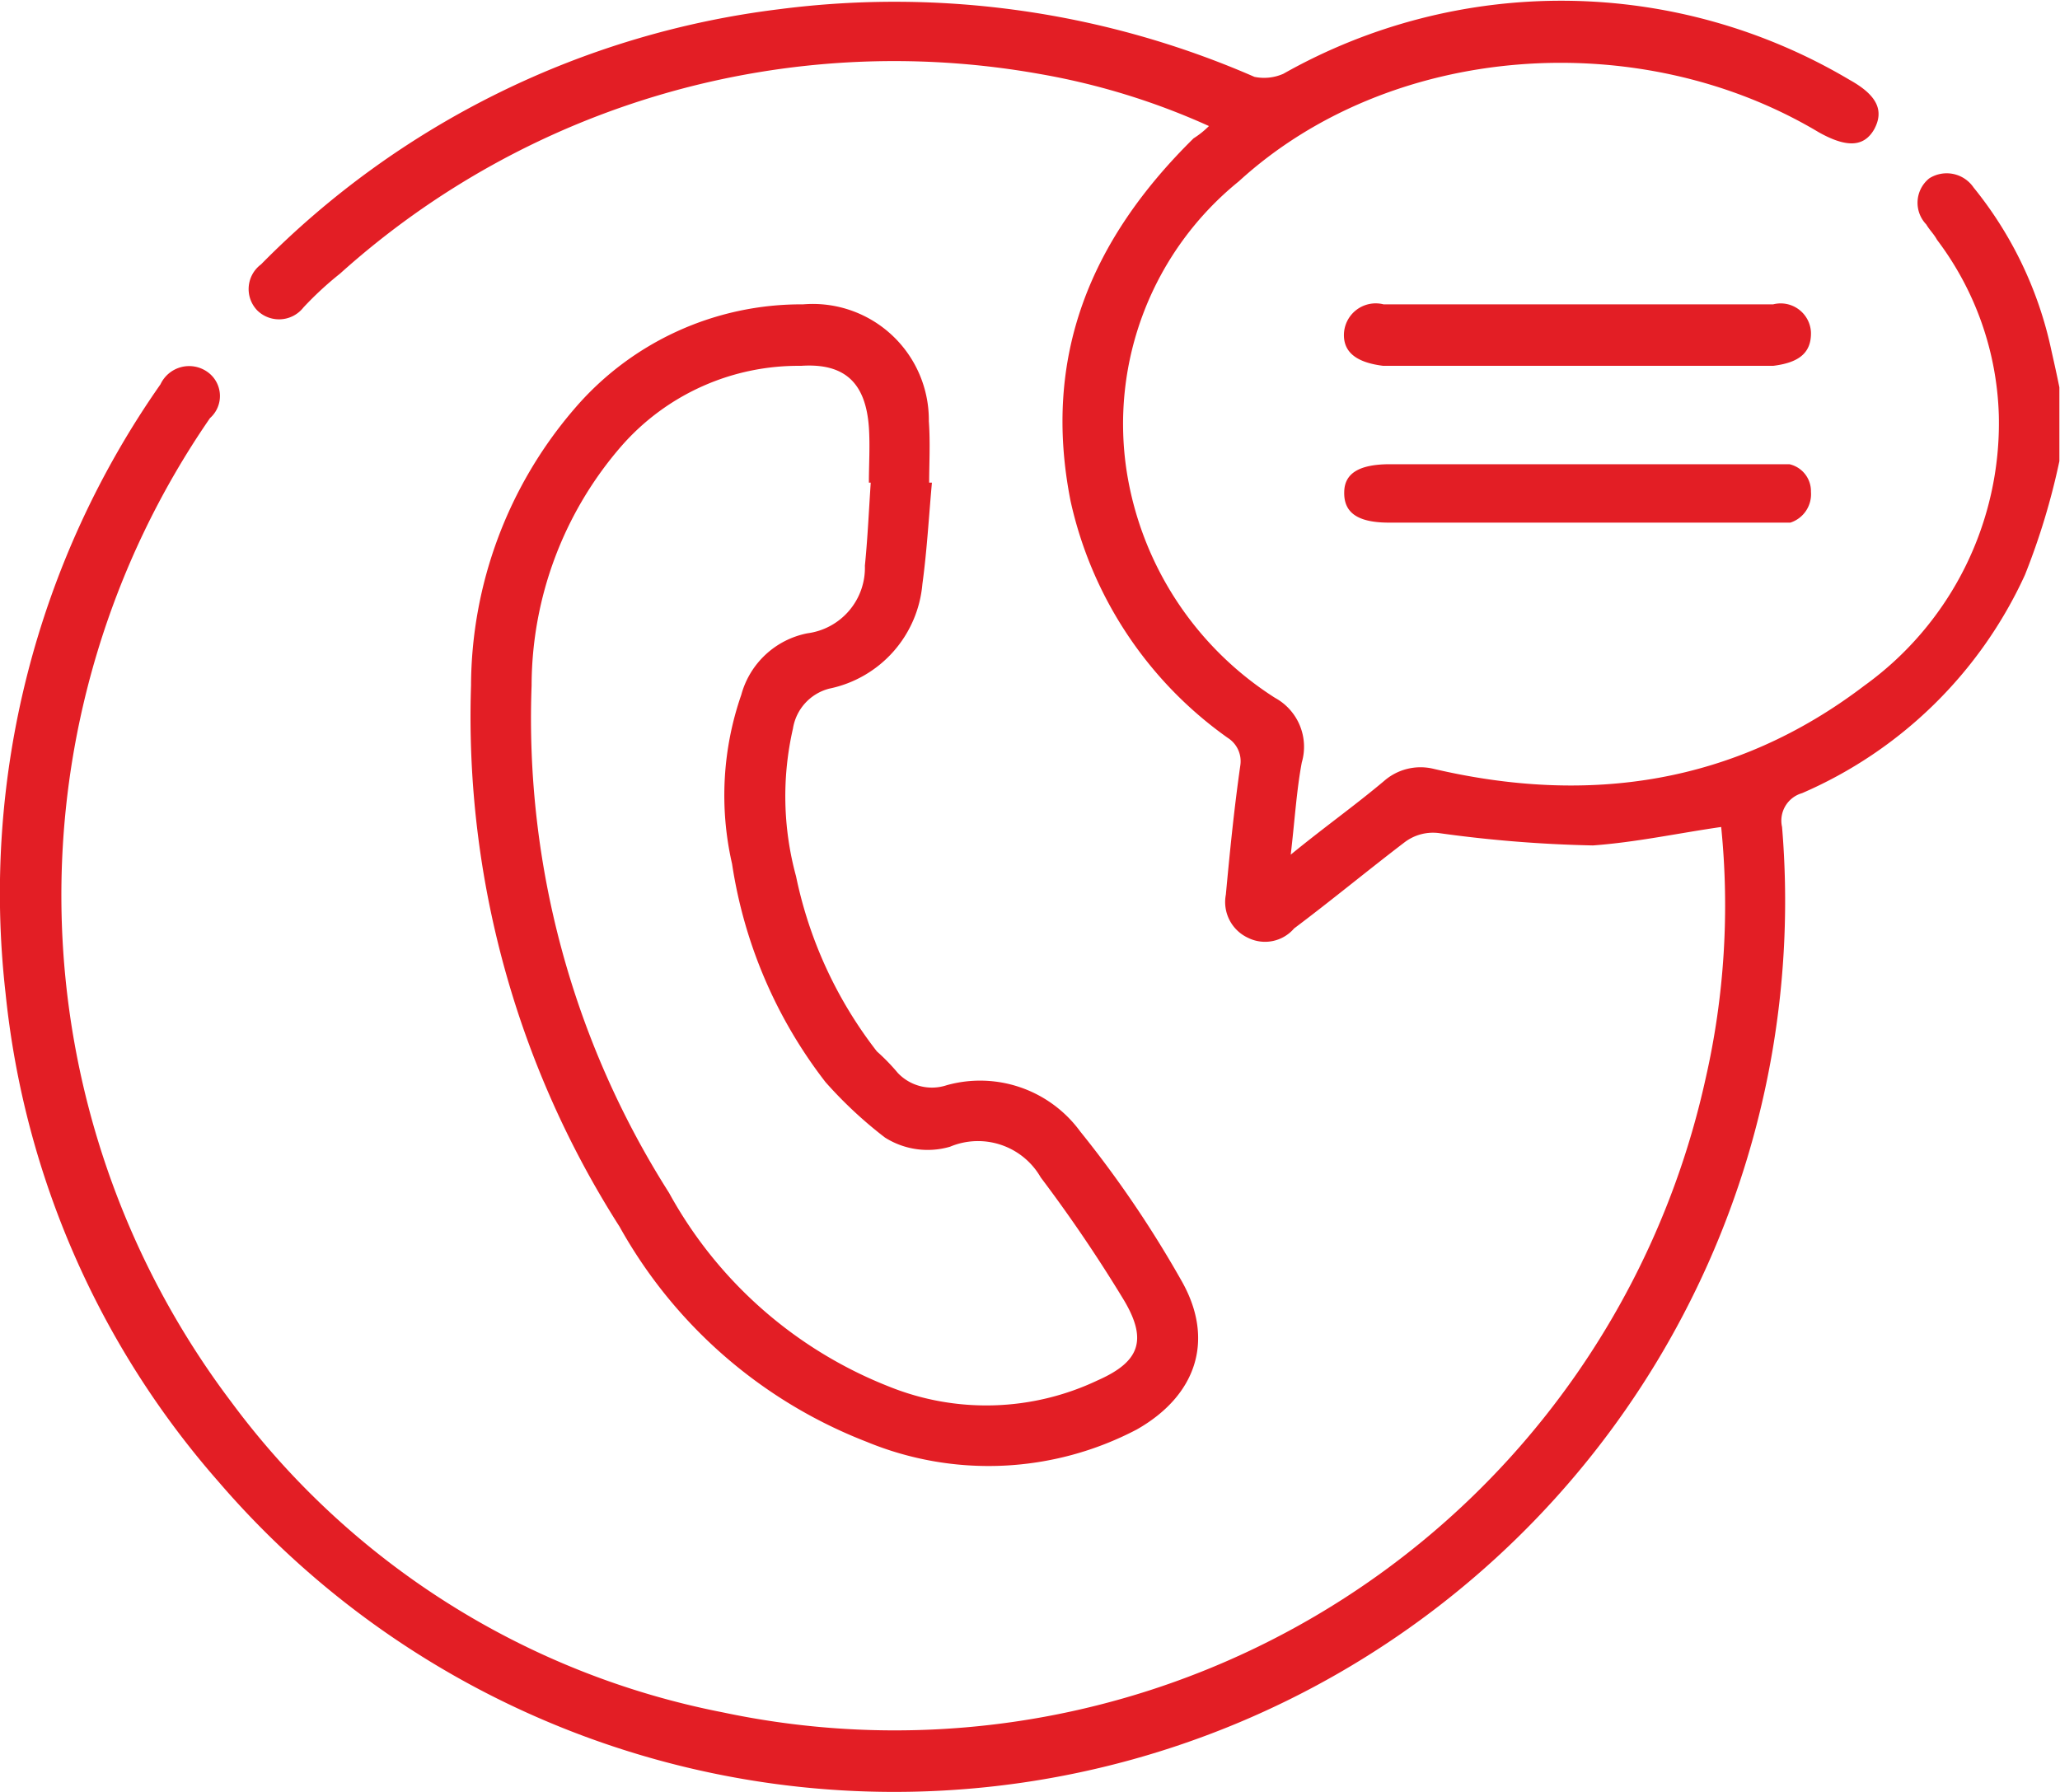<svg xmlns="http://www.w3.org/2000/svg" viewBox="0 0 67 58.3">
  <path fill="#e31e25" fill-rule="evenodd" d="M1460.67,15986.3a22.6,22.6,0,0,1-1.12,3.7,14.143,14.143,0,0,1-7.25,7.1,0.93,0.93,0,0,0-.65,1.1,28.977,28.977,0,0,1-50.85,21.3,28.44,28.44,0,0,1-6.93-15.9,28.84,28.84,0,0,1,5.04-19.8,1.029,1.029,0,0,1,1.53-.4,0.959,0.959,0,0,1,.08,1.5,27.339,27.339,0,0,0,.69,32,26.106,26.106,0,0,0,15.99,10.1,27,27,0,0,0,31.96-20.6,25.325,25.325,0,0,0,.51-8.2c-1.39.2-2.78,0.5-4.17,0.6a42.1,42.1,0,0,1-5-.4,1.526,1.526,0,0,0-1.13.3c-1.18.9-2.39,1.9-3.59,2.8a1.246,1.246,0,0,1-1.51.3,1.282,1.282,0,0,1-.71-1.4c0.13-1.4.27-2.8,0.47-4.2a0.9,0.9,0,0,0-.41-0.9,12.825,12.825,0,0,1-5.11-7.7c-0.93-4.7.65-8.5,4-11.8a2.885,2.885,0,0,0,.5-0.4,22.81,22.81,0,0,0-5.54-1.7,26.944,26.944,0,0,0-22.72,6.5,10.918,10.918,0,0,0-1.19,1.1,1.009,1.009,0,0,1-1.5.1,1,1,0,0,1,.12-1.5,28.534,28.534,0,0,1,16.85-8.3,29.254,29.254,0,0,1,15.46,2.2,1.549,1.549,0,0,0,.94-0.1,18.375,18.375,0,0,1,18.42.2c0.9,0.5,1.12,1,.8,1.6-0.34.6-.92,0.6-1.81,0.1-5.86-3.5-13.94-2.9-18.86,1.6a10.152,10.152,0,0,0-3.65,9.4,10.69,10.69,0,0,0,4.83,7.4,1.813,1.813,0,0,1,.87,2.1c-0.17.9-.23,1.9-0.36,3,1.1-.9,2.09-1.6,3.04-2.4a1.8,1.8,0,0,1,1.57-.4c5.09,1.2,9.85.5,14.05-2.7a10.52,10.52,0,0,0,4.37-8.8,9.936,9.936,0,0,0-2.01-5.7c-0.11-.2-0.23-0.3-0.35-0.5a1.017,1.017,0,0,1,.1-1.5,1.059,1.059,0,0,1,1.44.3,12.532,12.532,0,0,1,2.53,5.3c0.09,0.4.18,0.8,0.26,1.2v2.4Zm-36.67.7c-0.1,1.1-.16,2.2-0.31,3.3a3.81,3.81,0,0,1-3.03,3.4,1.6,1.6,0,0,0-1.18,1.3,9.876,9.876,0,0,0,.1,4.8,13.846,13.846,0,0,0,2.63,5.7,6.568,6.568,0,0,1,.68.7,1.528,1.528,0,0,0,1.59.4,4.032,4.032,0,0,1,4.34,1.5,35.725,35.725,0,0,1,3.32,4.9c1.06,1.9.46,3.7-1.48,4.8a10.378,10.378,0,0,1-8.78.4,15.679,15.679,0,0,1-8.04-7,30.815,30.815,0,0,1-4.83-17.6,13.878,13.878,0,0,1,3.36-9,9.7,9.7,0,0,1,7.44-3.4,3.775,3.775,0,0,1,4.09,3.8c0.05,0.7.01,1.4,0.01,2H1424Zm-1.99,0h-0.06c0-.6.04-1.2,0-1.8-0.1-1.4-.74-2.1-2.21-2a7.643,7.643,0,0,0-5.83,2.6,11.912,11.912,0,0,0-2.93,7.8,28.754,28.754,0,0,0,4.47,16.5,14.007,14.007,0,0,0,7.15,6.3,8.45,8.45,0,0,0,6.79-.2c1.36-.6,1.63-1.3.86-2.6a47.561,47.561,0,0,0-2.71-4,2.353,2.353,0,0,0-2.95-1,2.593,2.593,0,0,1-2.12-.3,13.8,13.8,0,0,1-1.93-1.8,15.33,15.33,0,0,1-3.04-7.1,9.975,9.975,0,0,1,.3-5.5,2.782,2.782,0,0,1,2.15-2,2.149,2.149,0,0,0,1.87-2.2C1421.91,15988.8,1421.95,15987.9,1422.01,15987Zm22.95-3.8h-6.28c-0.81-.1-1.28-0.4-1.28-1a1.034,1.034,0,0,1,1.29-1h12.67a0.987,0.987,0,0,1,1.23.9c0.02,0.7-.42,1-1.23,1.1h-6.4Zm0.01,3.2h6.92a0.9,0.9,0,0,1,.7.9,0.971,0.971,0,0,1-.67,1h-13.05c-0.99,0-1.48-.3-1.46-1,0.01-.6.48-0.9,1.49-0.9h6.07Z" transform="translate(-1393.69 -15971.3)"/>
</svg>
